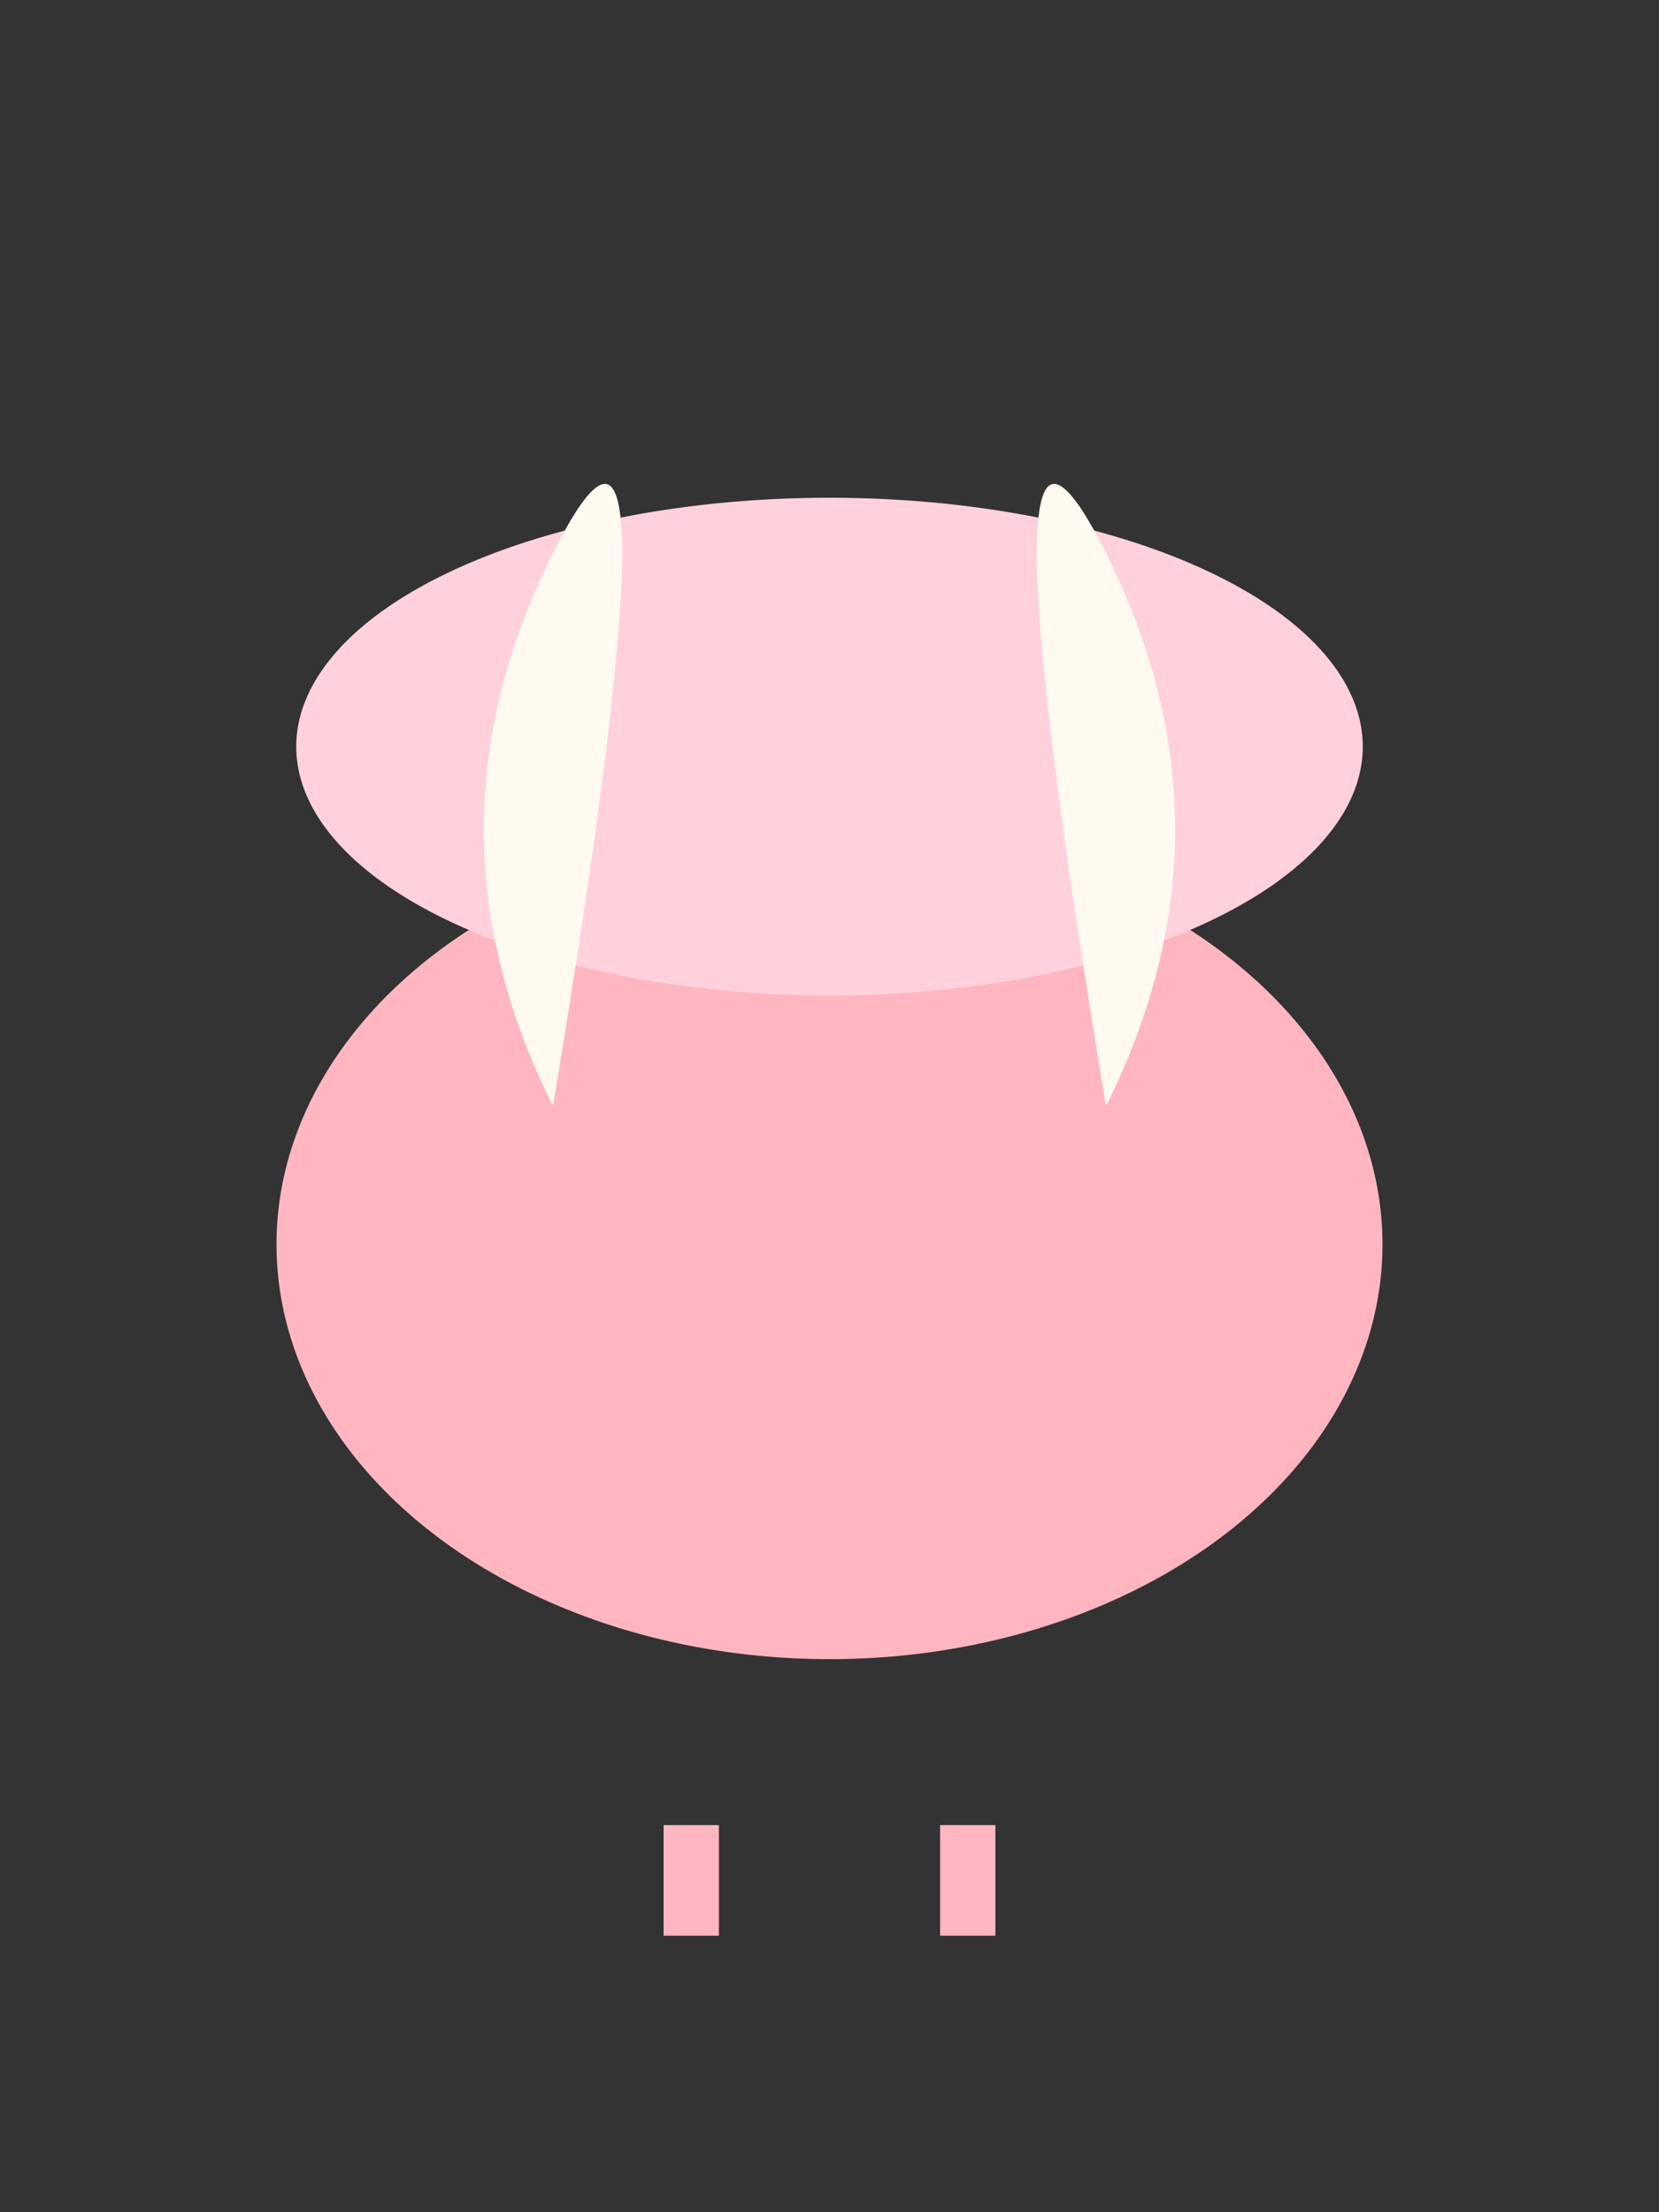 <svg width="60" height="80" viewBox="0 0 60 80" xmlns="http://www.w3.org/2000/svg">

<rect x="0" y="0" width="60" height="80" fill="#333333" stroke="none"/>

<!-- Body -->
<ellipse cx="30" cy="45" rx="20" ry="15" fill="#ffb6c1"/>

<!-- Head -->
<path d="M30,18 A15,7 0 1,0 30,36 A15,7 0 1,0 30,18" fill="#ffd1dd"/>

<!-- Left Wing -->
<path d="M20,40 Q15,30 20,20 T20,40" fill="#fffaf0"/>

<!-- Right Wing (mirror of left wing) -->
<path d="M40,40 Q45,30 40,20 T40,40" fill="#fffaf0"/>

<!-- Left Leg -->
<line x1="25" y1="70" x2="25" y2="66" stroke="#ffb6c1" stroke-width="2"/>

<!-- Right Leg -->
<line x1="35" y1="70" x2="35" y2="66" stroke="#ffb6c1" stroke-width="2"/>

</svg>